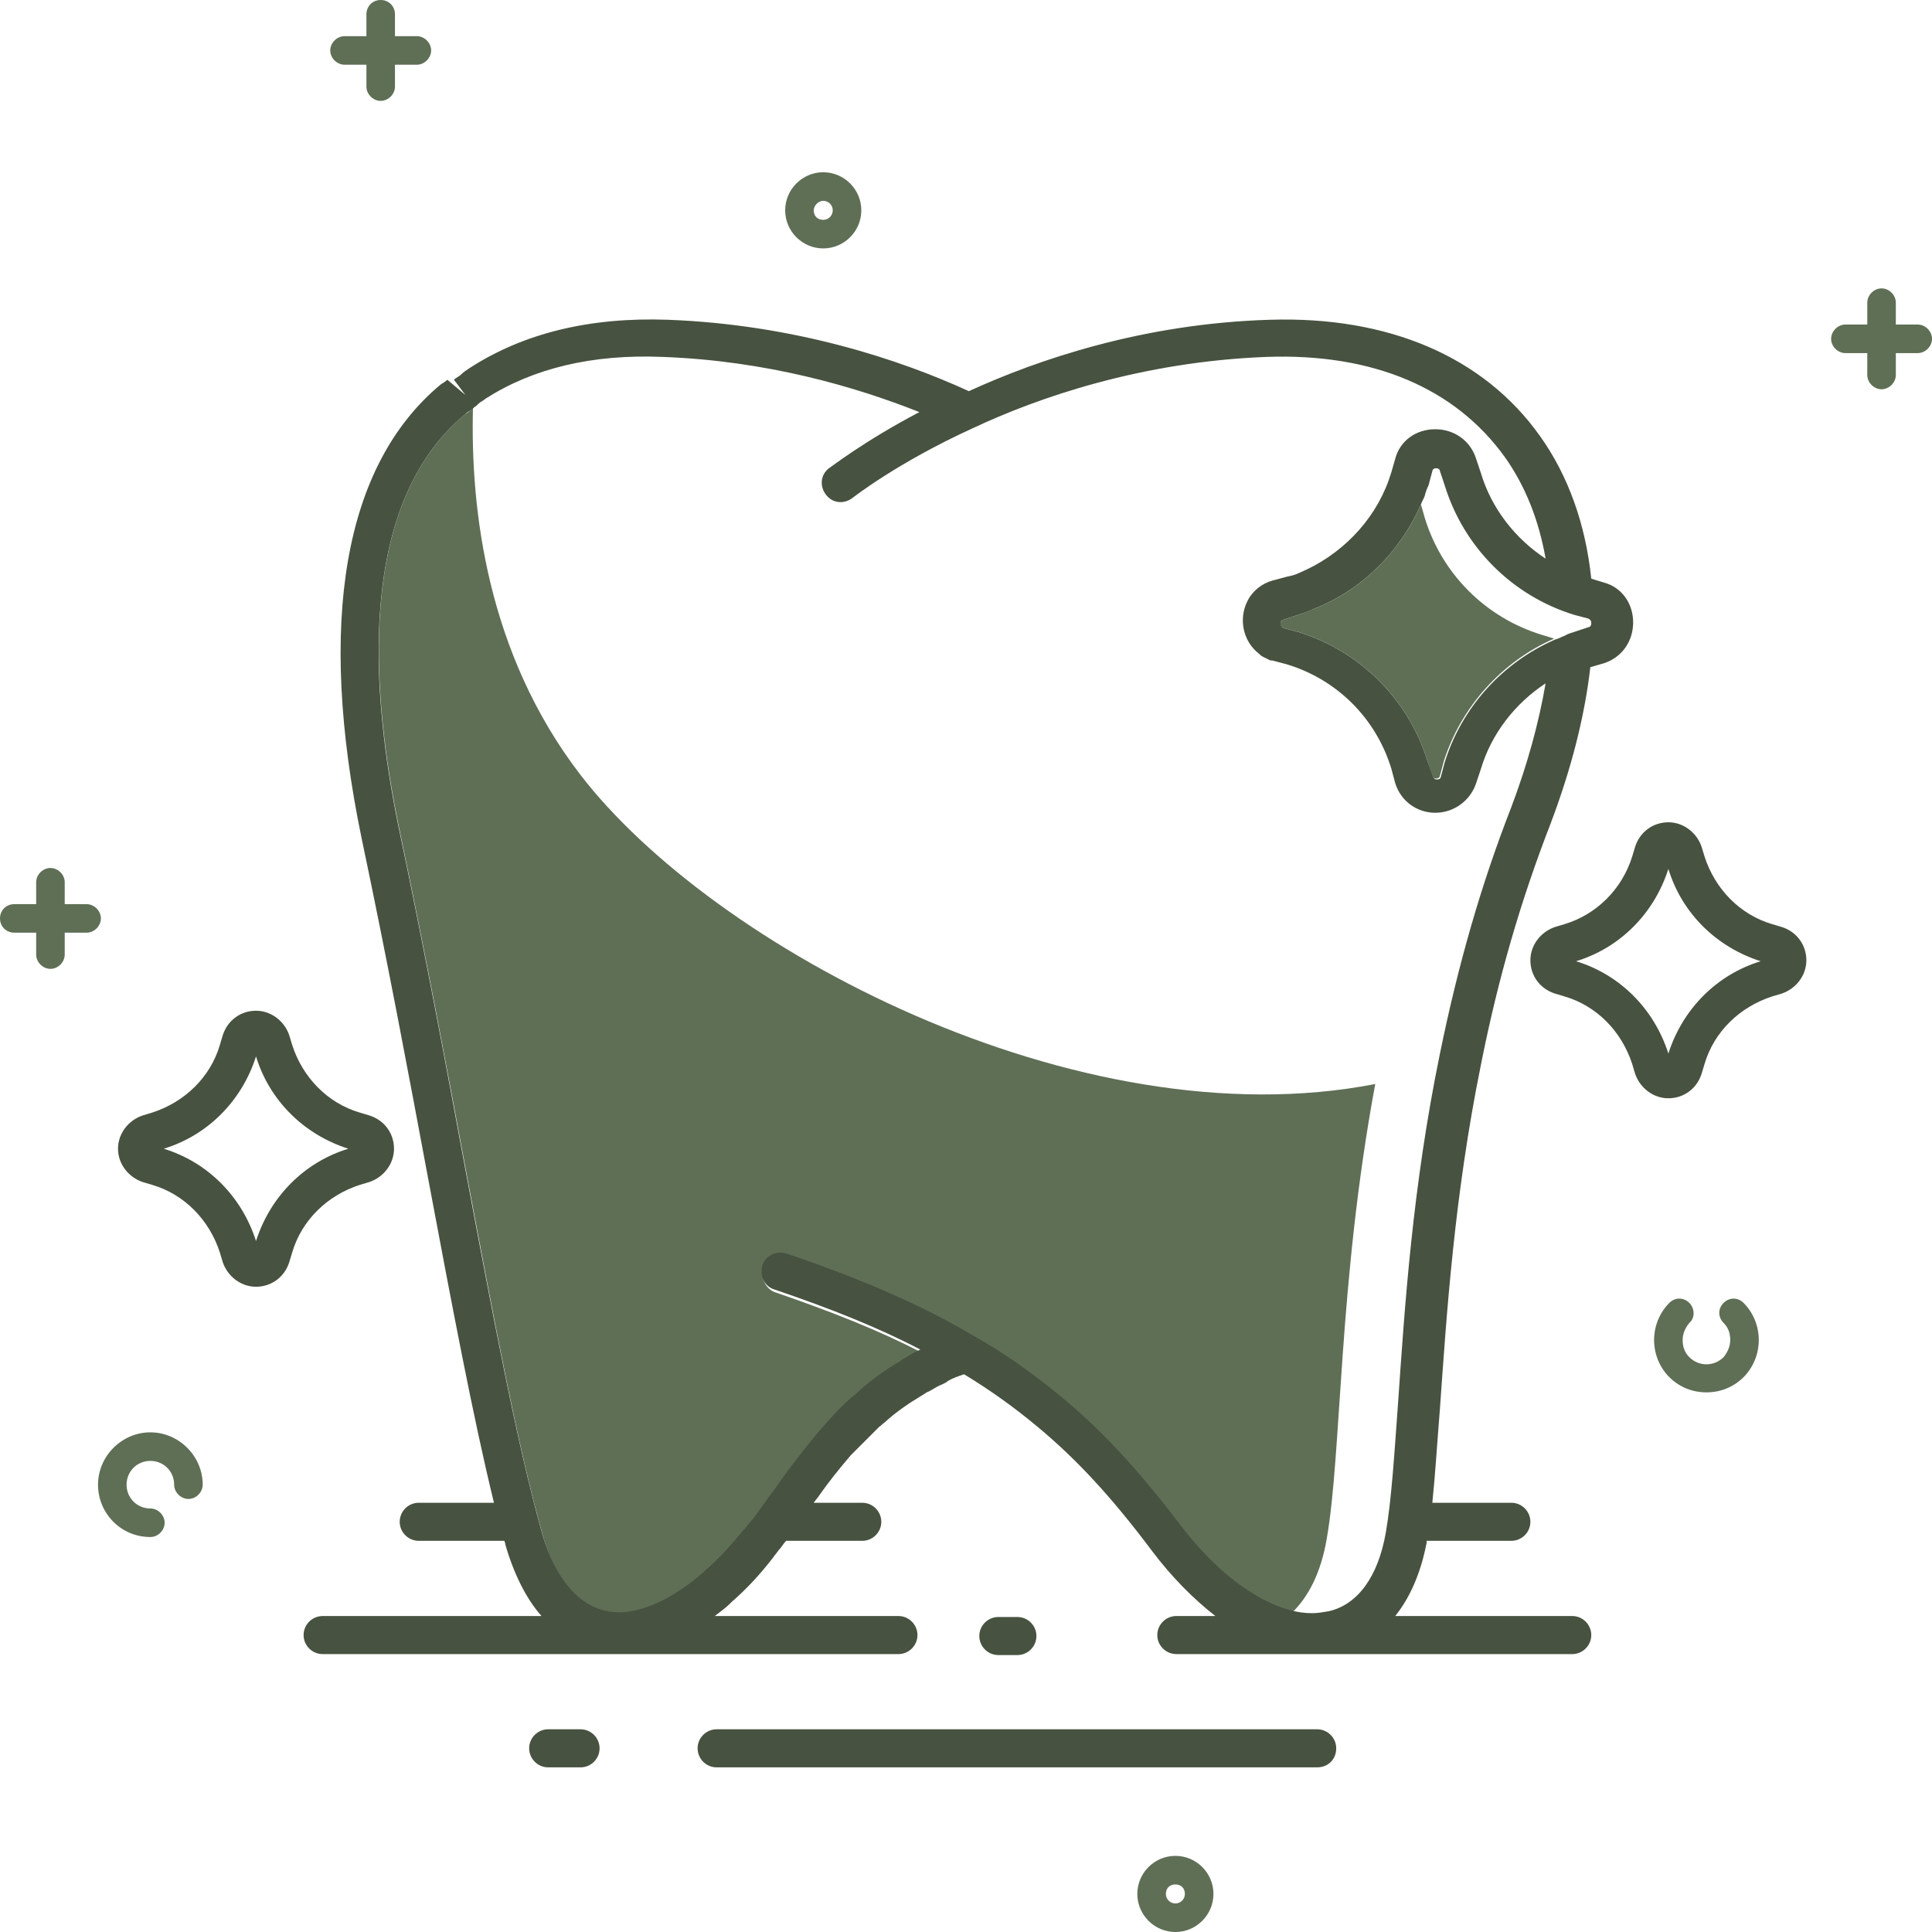 <svg width="64" height="64" viewBox="0 0 64 64" fill="none" xmlns="http://www.w3.org/2000/svg">
<path d="M4.981 50.916C5.234 50.916 5.454 50.696 5.454 50.443C5.454 50.191 5.234 49.97 4.981 49.97C4.54 49.97 4.193 49.624 4.193 49.182C4.193 48.741 4.54 48.394 4.981 48.394C5.423 48.394 5.769 48.741 5.769 49.182C5.769 49.434 5.99 49.655 6.242 49.655C6.495 49.655 6.715 49.434 6.715 49.182C6.715 48.236 5.927 47.448 4.981 47.448C4.035 47.448 3.247 48.236 3.247 49.182C3.247 50.128 4.004 50.916 4.981 50.916Z" fill="#5F6F56"/>
<path d="M55.961 43.16C55.771 42.971 55.488 42.971 55.298 43.16C54.983 43.476 54.794 43.917 54.794 44.39C54.794 44.863 54.983 45.304 55.298 45.62C55.645 45.966 56.087 46.124 56.528 46.124C56.969 46.124 57.411 45.966 57.758 45.62C58.073 45.304 58.262 44.863 58.262 44.39C58.262 43.917 58.073 43.476 57.758 43.16C57.569 42.971 57.285 42.971 57.096 43.16C56.906 43.35 56.906 43.633 57.096 43.823C57.253 43.98 57.316 44.169 57.316 44.39C57.316 44.611 57.222 44.8 57.096 44.958C56.78 45.273 56.276 45.273 55.961 44.958C55.803 44.8 55.74 44.611 55.74 44.39C55.74 44.169 55.834 43.98 55.961 43.823C56.15 43.665 56.15 43.35 55.961 43.16Z" fill="#5F6F56"/>
<path d="M40.197 62.739C40.197 62.045 39.63 61.478 38.936 61.478C38.242 61.478 37.675 62.045 37.675 62.739C37.675 63.432 38.242 64 38.936 64C39.63 64 40.197 63.432 40.197 62.739ZM38.936 63.054C38.778 63.054 38.621 62.928 38.621 62.739C38.621 62.55 38.747 62.424 38.936 62.424C39.125 62.424 39.251 62.55 39.251 62.739C39.251 62.928 39.094 63.054 38.936 63.054Z" fill="#5F6F56"/>
<path d="M27.271 8.229C27.965 8.229 28.532 7.661 28.532 6.968C28.532 6.274 27.965 5.706 27.271 5.706C26.577 5.706 26.01 6.274 26.01 6.968C26.01 7.661 26.577 8.229 27.271 8.229ZM27.271 6.652C27.429 6.652 27.586 6.778 27.586 6.968C27.586 7.125 27.46 7.283 27.271 7.283C27.082 7.283 26.956 7.157 26.956 6.968C26.956 6.81 27.113 6.652 27.271 6.652Z" fill="#5F6F56"/>
<path d="M61.131 11.697H61.856V12.422C61.856 12.674 62.077 12.895 62.329 12.895C62.581 12.895 62.802 12.674 62.802 12.422V11.697H63.527C63.779 11.697 64 11.476 64 11.224C64 10.972 63.779 10.751 63.527 10.751H62.802V10.026C62.802 9.773 62.581 9.553 62.329 9.553C62.077 9.553 61.856 9.773 61.856 10.026V10.751H61.131C60.879 10.751 60.658 10.972 60.658 11.224C60.658 11.476 60.879 11.697 61.131 11.697Z" fill="#5F6F56"/>
<path d="M0.473 30.896H1.198V31.622C1.198 31.874 1.419 32.095 1.671 32.095C1.923 32.095 2.144 31.874 2.144 31.622V30.896H2.869C3.121 30.896 3.342 30.676 3.342 30.424C3.342 30.171 3.121 29.951 2.869 29.951H2.144V29.226C2.144 28.973 1.923 28.753 1.671 28.753C1.419 28.753 1.198 28.973 1.198 29.226V29.951H0.473C0.221 29.951 0 30.14 0 30.424C0 30.707 0.221 30.896 0.473 30.896Z" fill="#5F6F56"/>
<path d="M11.413 2.144H12.138V2.869C12.138 3.121 12.359 3.342 12.611 3.342C12.863 3.342 13.084 3.121 13.084 2.869V2.144H13.809C14.061 2.144 14.282 1.923 14.282 1.671C14.282 1.419 14.061 1.198 13.809 1.198H13.084V0.473C13.084 0.221 12.895 0 12.611 0C12.327 0 12.138 0.221 12.138 0.473V1.198H11.413C11.161 1.198 10.94 1.419 10.94 1.671C10.94 1.923 11.161 2.144 11.413 2.144Z" fill="#5F6F56"/>
<path d="M13.241 27.523C14.093 31.59 14.818 35.436 15.448 38.841C16.363 43.697 17.151 47.921 17.97 50.822C18.254 51.862 19.011 53.596 20.682 53.502C21.47 53.47 22.353 53.029 23.299 52.209L23.362 52.146C23.771 51.767 24.213 51.326 24.623 50.822C24.686 50.759 24.749 50.664 24.812 50.601C24.938 50.443 25.032 50.317 25.159 50.16C25.19 50.128 25.19 50.096 25.222 50.065C25.348 49.907 25.474 49.75 25.569 49.592L25.663 49.466C25.821 49.245 25.978 49.025 26.136 48.804C26.451 48.394 26.83 47.89 27.239 47.417C27.334 47.291 27.429 47.196 27.523 47.101C27.744 46.849 27.996 46.597 28.248 46.376C28.311 46.313 28.374 46.25 28.437 46.219C28.879 45.84 29.352 45.494 29.856 45.178C29.919 45.147 30.014 45.084 30.108 45.021C30.235 44.958 30.392 44.863 30.518 44.8C29.131 44.075 27.523 43.444 25.695 42.814C25.379 42.719 25.19 42.341 25.285 42.026C25.379 41.71 25.758 41.521 26.073 41.616C28.532 42.435 30.55 43.318 32.252 44.327C33.293 44.926 34.238 45.588 35.121 46.313C36.477 47.448 37.706 48.772 39.125 50.601C40.292 52.146 41.616 53.123 42.782 53.438C43.35 52.902 43.76 52.083 43.949 50.979C44.453 48.11 44.327 42.53 45.557 35.909C35.689 37.833 23.582 31.369 19.2 25.631C16.142 21.628 15.574 16.898 15.669 13.462C15.669 13.462 15.637 13.462 15.637 13.494V13.557L15.606 13.588C15.543 13.62 15.48 13.683 15.417 13.714C11.823 16.678 12.264 22.857 13.241 27.523Z" fill="#5F6F56"/>
<path d="M44.264 57.915C44.264 57.568 43.98 57.285 43.633 57.285H23.74C23.393 57.285 23.109 57.568 23.109 57.915C23.109 58.262 23.393 58.546 23.74 58.546H43.633C43.98 58.546 44.264 58.294 44.264 57.915Z" fill="#475240"/>
<path d="M18.16 57.285C17.813 57.285 17.529 57.568 17.529 57.915C17.529 58.262 17.813 58.546 18.16 58.546H19.232C19.578 58.546 19.862 58.262 19.862 57.915C19.862 57.568 19.578 57.285 19.232 57.285H18.16Z" fill="#475240"/>
<path d="M33.703 54.826C34.049 54.826 34.333 54.542 34.333 54.195C34.333 53.848 34.049 53.565 33.703 53.565H33.072C32.725 53.565 32.441 53.848 32.441 54.195C32.441 54.542 32.725 54.826 33.072 54.826H33.703Z" fill="#475240"/>
<path d="M11.98 27.775C12.832 31.811 13.557 35.689 14.187 39.062C14.975 43.255 15.669 46.944 16.363 49.781H13.872C13.525 49.781 13.241 50.065 13.241 50.412C13.241 50.759 13.525 51.042 13.872 51.042H16.709C16.709 51.074 16.741 51.105 16.741 51.169C17.025 52.146 17.434 52.966 17.939 53.533H10.688C10.341 53.533 10.057 53.817 10.057 54.164C10.057 54.51 10.341 54.794 10.688 54.794H29.762C30.108 54.794 30.392 54.51 30.392 54.164C30.392 53.817 30.108 53.533 29.762 53.533H23.677C23.834 53.407 24.024 53.281 24.181 53.123L24.244 53.06C24.717 52.65 25.159 52.177 25.6 51.61C25.663 51.515 25.726 51.452 25.789 51.358C25.884 51.263 25.947 51.137 26.041 51.042H28.564C28.91 51.042 29.194 50.759 29.194 50.412C29.194 50.065 28.91 49.781 28.564 49.781H26.956C27.019 49.687 27.082 49.624 27.145 49.529C27.429 49.119 27.807 48.646 28.185 48.205C28.28 48.11 28.374 48.016 28.469 47.921C28.69 47.7 28.91 47.48 29.131 47.259C29.194 47.228 29.226 47.165 29.289 47.133C29.667 46.786 30.077 46.502 30.55 46.219C30.613 46.187 30.676 46.124 30.77 46.093C30.896 46.03 31.023 45.935 31.18 45.872C31.243 45.84 31.338 45.809 31.401 45.746C31.559 45.651 31.748 45.588 31.937 45.525C32.82 46.061 33.608 46.629 34.364 47.259C35.657 48.331 36.824 49.592 38.148 51.358C38.81 52.24 39.535 52.966 40.26 53.533H38.968C38.621 53.533 38.337 53.817 38.337 54.164C38.337 54.51 38.621 54.794 38.968 54.794H43.507C43.507 54.794 43.507 54.794 43.539 54.794C43.539 54.794 43.539 54.794 43.57 54.794H52.083C52.429 54.794 52.713 54.51 52.713 54.164C52.713 53.817 52.429 53.533 52.083 53.533H46.219C46.723 52.903 47.07 52.083 47.259 51.105C47.259 51.105 47.259 51.074 47.259 51.042H50.065C50.412 51.042 50.696 50.759 50.696 50.412C50.696 50.065 50.412 49.781 50.065 49.781H47.448C47.543 48.867 47.606 47.827 47.7 46.66C47.921 43.539 48.173 39.63 49.056 35.279C49.624 32.41 50.38 29.825 51.358 27.302C52.051 25.474 52.493 23.74 52.682 22.101L53.123 21.974C53.722 21.785 54.1 21.249 54.1 20.619C54.1 19.988 53.722 19.452 53.123 19.295L52.713 19.169C52.524 17.372 51.957 15.764 51.011 14.44C49.151 11.823 45.998 10.467 42.057 10.593C37.864 10.719 34.364 11.917 32.095 12.958C29.825 11.917 26.325 10.751 22.132 10.593C19.547 10.499 17.34 11.034 15.543 12.201C15.448 12.264 15.354 12.327 15.291 12.39C15.228 12.453 15.165 12.485 15.07 12.548L15.038 12.579L15.417 13.084L14.818 12.579C14.755 12.642 14.692 12.674 14.597 12.737C11.381 15.417 10.498 20.619 11.98 27.775ZM52.713 20.65C52.713 20.745 52.65 20.776 52.619 20.776L52.146 20.934C52.051 20.966 51.925 20.997 51.831 21.06C51.736 21.092 51.641 21.155 51.515 21.186C49.781 21.943 48.426 23.425 47.858 25.253L47.732 25.726C47.732 25.758 47.7 25.821 47.606 25.821C47.511 25.821 47.48 25.758 47.48 25.726L47.291 25.222C46.66 23.172 45.052 21.565 43.003 20.934L42.53 20.808L42.467 20.776C42.435 20.745 42.435 20.65 42.435 20.587C42.435 20.556 42.467 20.556 42.53 20.524L43.003 20.367C43.192 20.303 43.381 20.24 43.507 20.177C45.115 19.547 46.376 18.286 47.07 16.709C47.102 16.615 47.164 16.52 47.196 16.426C47.228 16.3 47.259 16.205 47.322 16.079L47.448 15.606C47.448 15.574 47.48 15.511 47.574 15.511C47.669 15.511 47.7 15.574 47.7 15.606L47.858 16.079C48.489 18.128 50.096 19.736 52.146 20.367L52.619 20.493C52.65 20.524 52.713 20.524 52.713 20.65ZM15.417 13.714C15.48 13.651 15.543 13.62 15.606 13.588L15.637 13.557L15.669 13.525C15.669 13.525 15.7 13.525 15.7 13.494C15.764 13.462 15.795 13.431 15.858 13.367C15.921 13.305 16.016 13.273 16.079 13.21C17.655 12.201 19.61 11.728 21.943 11.823C25.379 11.949 28.311 12.8 30.455 13.651C28.595 14.629 27.523 15.48 27.46 15.511C27.176 15.732 27.145 16.11 27.366 16.394C27.586 16.678 27.965 16.709 28.248 16.489C28.248 16.489 29.73 15.322 32.221 14.187C34.364 13.178 37.801 11.98 41.963 11.823C45.494 11.697 48.205 12.863 49.844 15.133C50.538 16.11 50.979 17.245 51.2 18.506C50.191 17.844 49.403 16.835 49.056 15.669L48.898 15.196C48.709 14.597 48.173 14.219 47.543 14.219C46.912 14.219 46.376 14.597 46.219 15.196L46.093 15.637C46.061 15.732 46.029 15.827 45.998 15.921C45.494 17.308 44.39 18.412 43.035 18.979C42.908 19.042 42.782 19.074 42.625 19.105L42.152 19.232C41.805 19.326 41.49 19.578 41.332 19.894C41.017 20.493 41.174 21.249 41.71 21.659L41.742 21.691C41.805 21.754 41.9 21.785 41.963 21.817C42.026 21.848 42.057 21.88 42.12 21.88H42.152L42.625 22.006C44.296 22.51 45.588 23.803 46.093 25.474L46.219 25.947C46.408 26.546 46.944 26.924 47.543 26.924C48.173 26.924 48.709 26.514 48.898 25.947L49.056 25.474C49.403 24.307 50.191 23.299 51.2 22.637C50.979 23.929 50.601 25.316 50.065 26.735C49.056 29.32 48.3 31.968 47.7 34.901C46.786 39.346 46.534 43.287 46.313 46.471C46.187 48.205 46.093 49.718 45.903 50.79C45.651 52.209 44.989 53.155 44.012 53.375C43.823 53.407 43.665 53.438 43.476 53.438H43.444C43.224 53.438 43.003 53.407 42.751 53.344C41.584 53.029 40.26 52.051 39.094 50.507C37.675 48.646 36.445 47.322 35.09 46.219C34.207 45.494 33.293 44.832 32.221 44.233C30.518 43.224 28.469 42.341 26.041 41.521C25.726 41.427 25.348 41.584 25.253 41.931C25.159 42.246 25.316 42.625 25.663 42.719C27.523 43.35 29.099 43.98 30.487 44.706C30.361 44.769 30.203 44.832 30.077 44.926C29.982 44.989 29.888 45.021 29.825 45.084C29.289 45.399 28.816 45.746 28.406 46.124C28.343 46.187 28.28 46.25 28.217 46.282C27.965 46.502 27.712 46.755 27.492 47.007C27.397 47.102 27.302 47.228 27.208 47.322C26.798 47.795 26.42 48.3 26.104 48.709C25.947 48.93 25.789 49.151 25.631 49.371L25.537 49.498C25.411 49.655 25.316 49.813 25.19 49.971C25.159 50.002 25.159 50.034 25.127 50.065C25.032 50.223 24.906 50.349 24.78 50.507C24.717 50.601 24.654 50.664 24.591 50.727C24.181 51.232 23.74 51.705 23.33 52.051L23.267 52.114C22.353 52.903 21.438 53.344 20.65 53.407C18.979 53.502 18.223 51.767 17.939 50.727C17.119 47.795 16.331 43.602 15.417 38.747C14.786 35.342 14.061 31.464 13.21 27.429C12.264 22.857 11.823 16.678 15.417 13.714Z" fill="#475240"/>
<path d="M4.729 39.157L5.044 39.251C6.116 39.566 6.936 40.418 7.283 41.49L7.377 41.805C7.535 42.278 7.976 42.625 8.481 42.625C8.985 42.625 9.427 42.309 9.584 41.805L9.679 41.49C9.994 40.418 10.845 39.598 11.917 39.251L12.232 39.157C12.705 38.999 13.052 38.558 13.052 38.053C13.052 37.549 12.737 37.107 12.232 36.95L11.917 36.855C10.845 36.54 10.026 35.689 9.679 34.617L9.584 34.301C9.427 33.829 8.985 33.482 8.481 33.482C7.976 33.482 7.535 33.797 7.377 34.301L7.283 34.617C6.967 35.689 6.116 36.508 5.044 36.855L4.729 36.95C4.256 37.107 3.909 37.549 3.909 38.053C3.909 38.558 4.256 38.999 4.729 39.157ZM5.423 38.053C6.873 37.612 8.008 36.477 8.481 34.995C8.922 36.445 10.057 37.58 11.539 38.053C10.089 38.495 8.954 39.63 8.481 41.111C8.008 39.63 6.873 38.495 5.423 38.053Z" fill="#475240"/>
<path d="M51.831 30.613L51.515 30.707C51.042 30.865 50.696 31.306 50.696 31.811C50.696 32.315 51.011 32.757 51.515 32.914L51.831 33.009C52.903 33.324 53.722 34.175 54.069 35.247L54.163 35.562C54.321 36.035 54.763 36.382 55.267 36.382C55.771 36.382 56.213 36.067 56.37 35.562L56.465 35.247C56.78 34.175 57.632 33.356 58.703 33.009L59.019 32.914C59.492 32.757 59.838 32.315 59.838 31.811C59.838 31.306 59.523 30.865 59.019 30.707L58.703 30.613C57.632 30.297 56.812 29.446 56.465 28.374L56.37 28.059C56.213 27.586 55.771 27.239 55.267 27.239C54.763 27.239 54.321 27.555 54.163 28.059L54.069 28.374C53.722 29.478 52.871 30.297 51.831 30.613ZM52.209 31.842C53.659 31.401 54.794 30.266 55.267 28.784C55.708 30.235 56.843 31.369 58.325 31.842C56.875 32.284 55.74 33.419 55.267 34.901C54.794 33.419 53.659 32.284 52.209 31.842Z" fill="#475240"/>
<path d="M51.074 21.029C49.214 20.461 47.764 19.011 47.196 17.151L47.07 16.709C46.376 18.286 45.115 19.547 43.507 20.177C43.35 20.24 43.192 20.303 43.003 20.366L42.53 20.524C42.467 20.524 42.467 20.556 42.435 20.587C42.404 20.65 42.404 20.713 42.467 20.776L42.53 20.808L43.003 20.934C45.052 21.564 46.66 23.172 47.291 25.222L47.448 25.695C47.448 25.726 47.48 25.789 47.574 25.789C47.669 25.789 47.7 25.726 47.7 25.695L47.827 25.222C48.394 23.425 49.75 21.911 51.484 21.155L51.074 21.029Z" fill="#5F6F56"/>
</svg>
